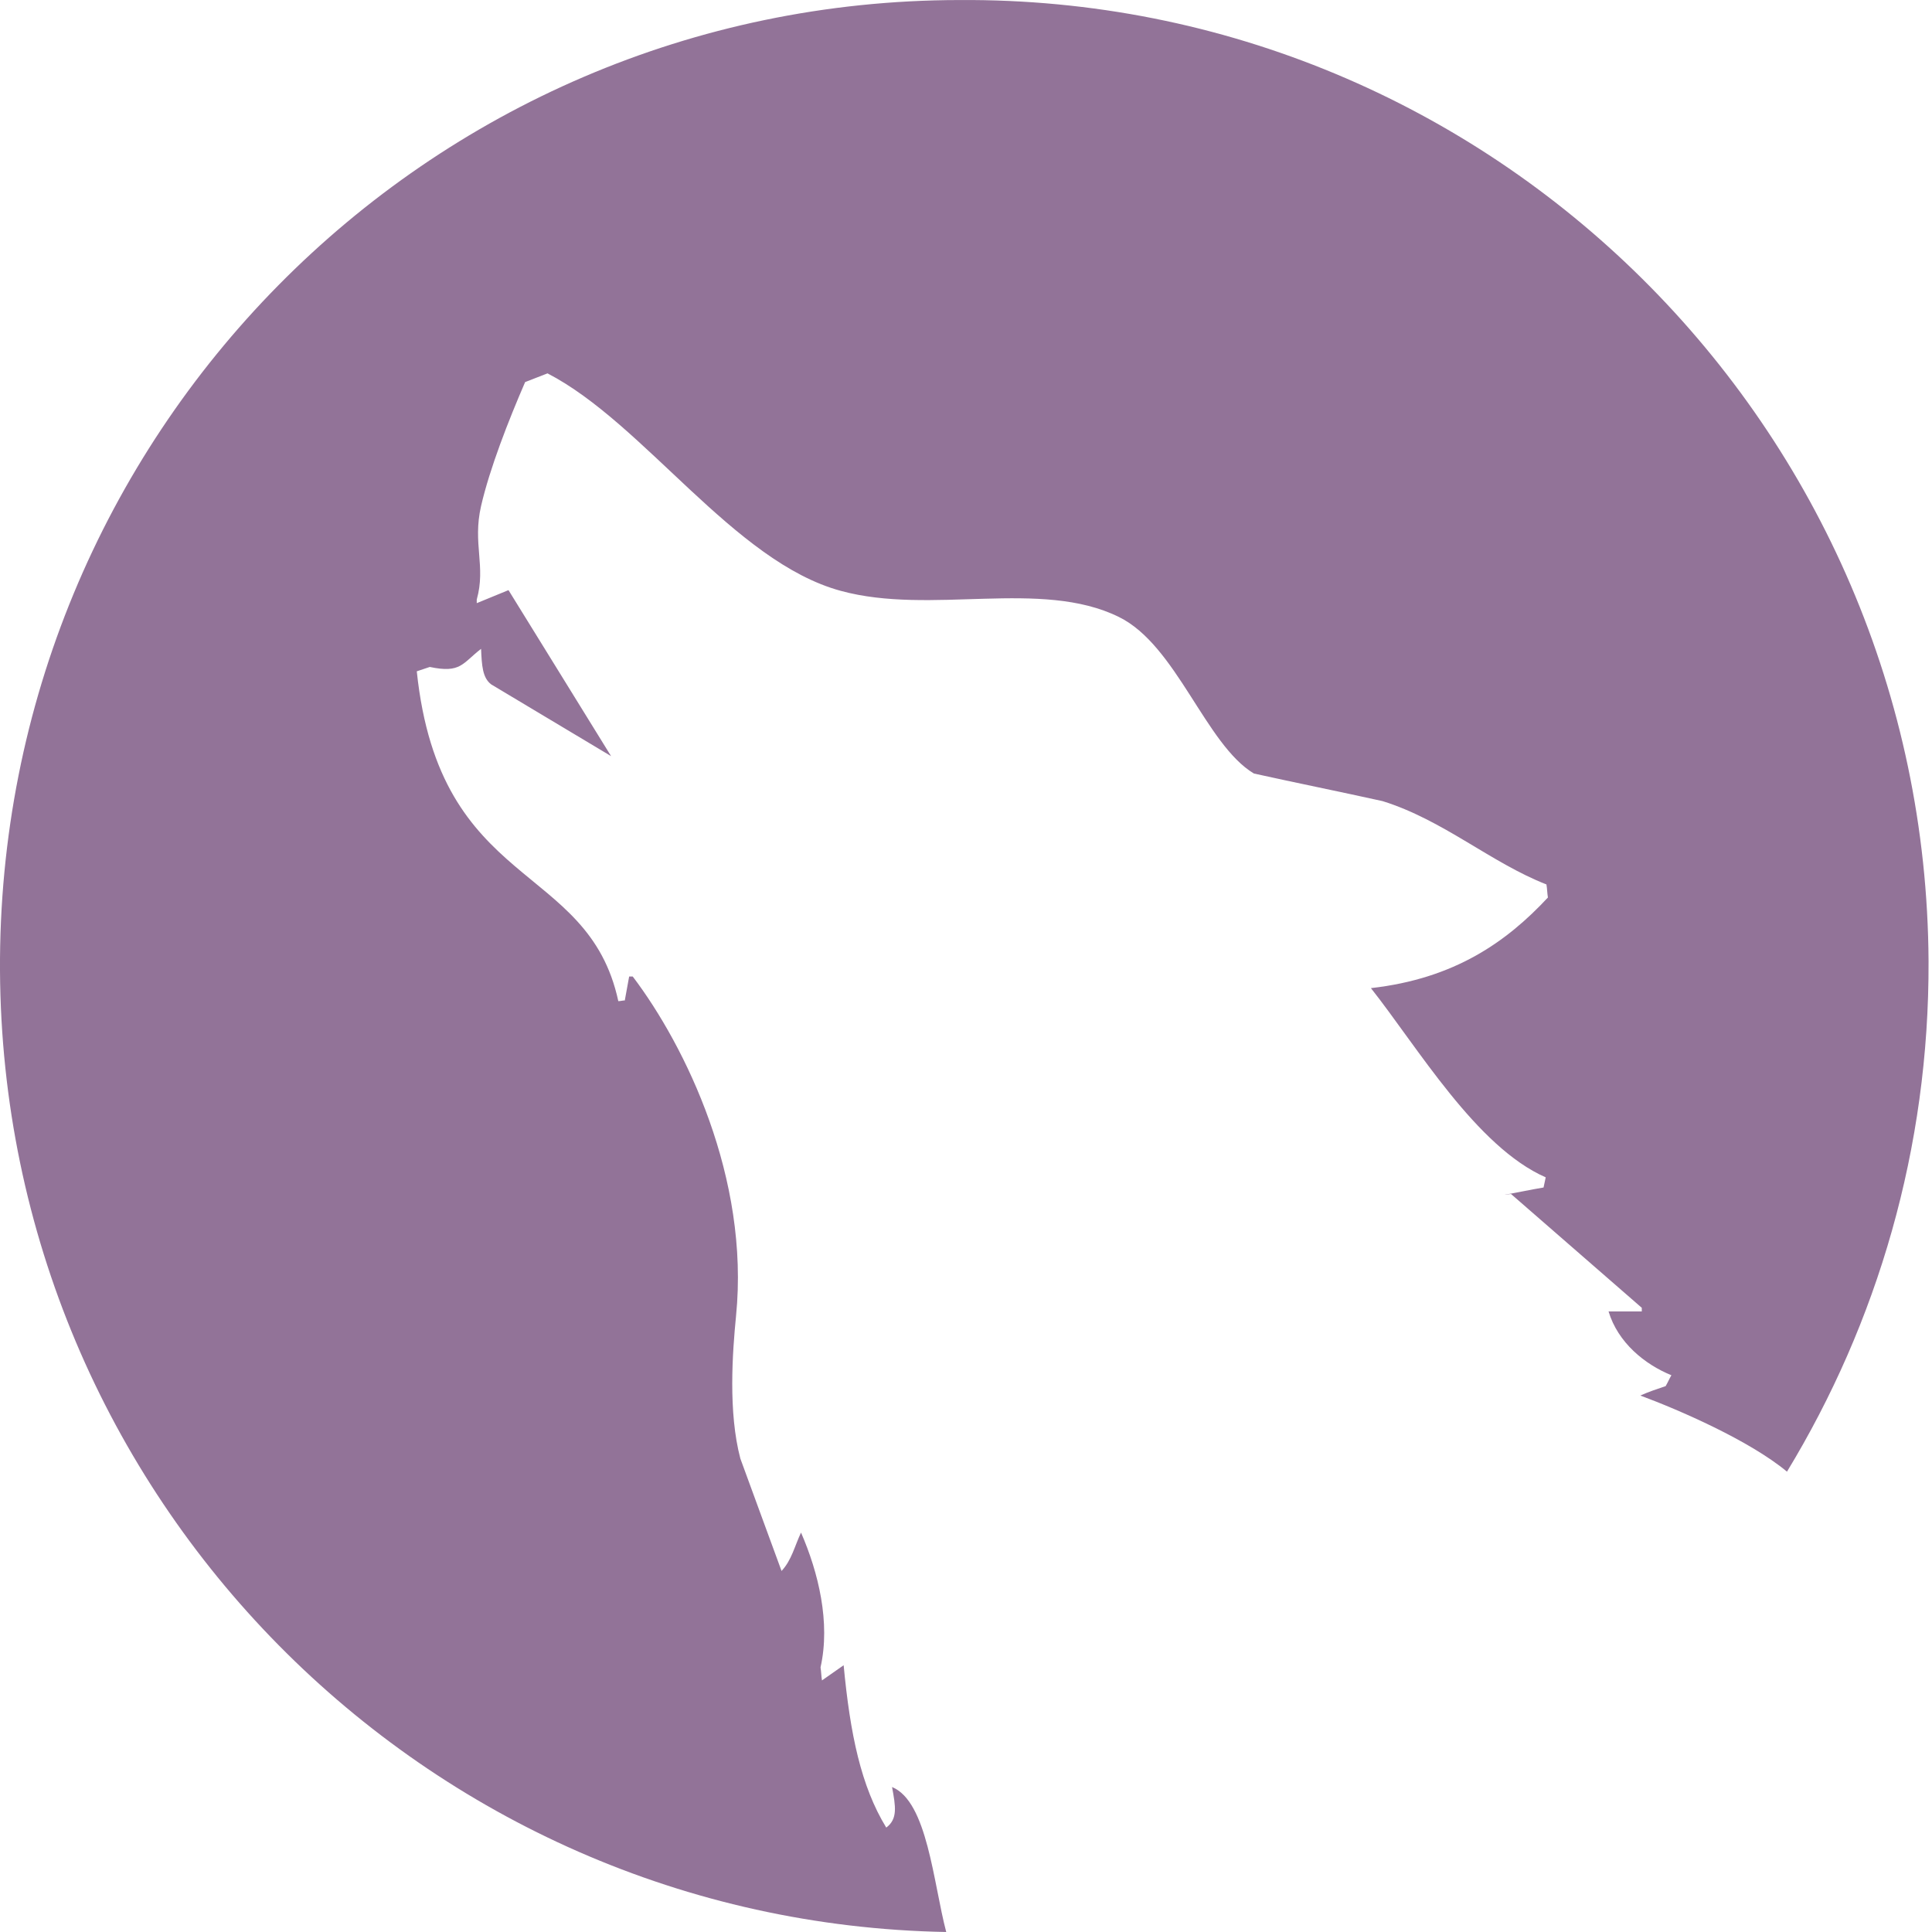<svg width="51" height="51" viewBox="0 0 51 51" fill="none" xmlns="http://www.w3.org/2000/svg">
<path fill-rule="evenodd" clip-rule="evenodd" d="M23.548 47.173C23.643 47.689 23.701 48.015 23.395 48.244C22.728 47.154 22.442 45.776 22.27 43.958C22.08 44.092 21.889 44.226 21.698 44.359C21.679 44.245 21.679 44.13 21.66 44.015C21.927 42.829 21.603 41.508 21.145 40.456C20.974 40.819 20.898 41.183 20.631 41.47C20.268 40.475 19.906 39.499 19.544 38.504C19.22 37.279 19.334 35.71 19.43 34.734C19.792 31.098 18.095 27.615 16.703 25.778C16.665 25.778 16.646 25.778 16.608 25.778C16.57 25.988 16.531 26.199 16.493 26.409C16.436 26.409 16.379 26.428 16.322 26.428C15.521 22.716 11.612 23.539 11.002 17.721C11.116 17.683 11.231 17.645 11.345 17.606C12.165 17.779 12.203 17.511 12.699 17.128C12.718 17.568 12.737 17.893 12.966 18.066C14.014 18.697 15.082 19.329 16.131 19.96C15.235 18.506 14.32 17.032 13.423 15.578C13.137 15.693 12.87 15.807 12.585 15.922C12.585 15.884 12.585 15.865 12.585 15.827C12.832 14.946 12.47 14.353 12.699 13.358C12.928 12.363 13.423 11.1 13.862 10.086C14.053 10.009 14.262 9.933 14.453 9.856C17.008 11.177 19.372 14.832 22.194 15.597C24.578 16.248 27.476 15.272 29.535 16.286C31.06 17.032 31.823 19.654 33.1 20.419C34.225 20.668 35.369 20.898 36.494 21.147C38.096 21.644 39.354 22.773 40.822 23.347C40.842 23.462 40.842 23.577 40.861 23.692C39.774 24.859 38.401 25.835 36.189 26.084C37.429 27.653 38.973 30.275 40.803 31.079C40.784 31.174 40.765 31.251 40.746 31.347C40.403 31.404 40.06 31.48 39.717 31.538C39.774 31.538 39.831 31.519 39.888 31.519C41.032 32.514 42.195 33.528 43.339 34.523C43.339 34.562 43.339 34.581 43.339 34.619C43.053 34.619 42.748 34.619 42.462 34.619C42.71 35.442 43.416 36.016 44.121 36.303C44.064 36.399 44.026 36.494 43.969 36.59C43.74 36.667 43.511 36.743 43.301 36.839C44.331 37.221 46.18 38.025 47.172 38.848C49.555 34.925 50.928 30.313 50.909 25.376C50.833 11.272 39.373 -0.095 25.321 0.001C11.231 0.02 -0.076 11.521 0 25.625C0.077 39.518 11.212 50.751 24.978 51C24.635 49.699 24.482 47.555 23.548 47.173Z" fill="#927398"/>
</svg>
